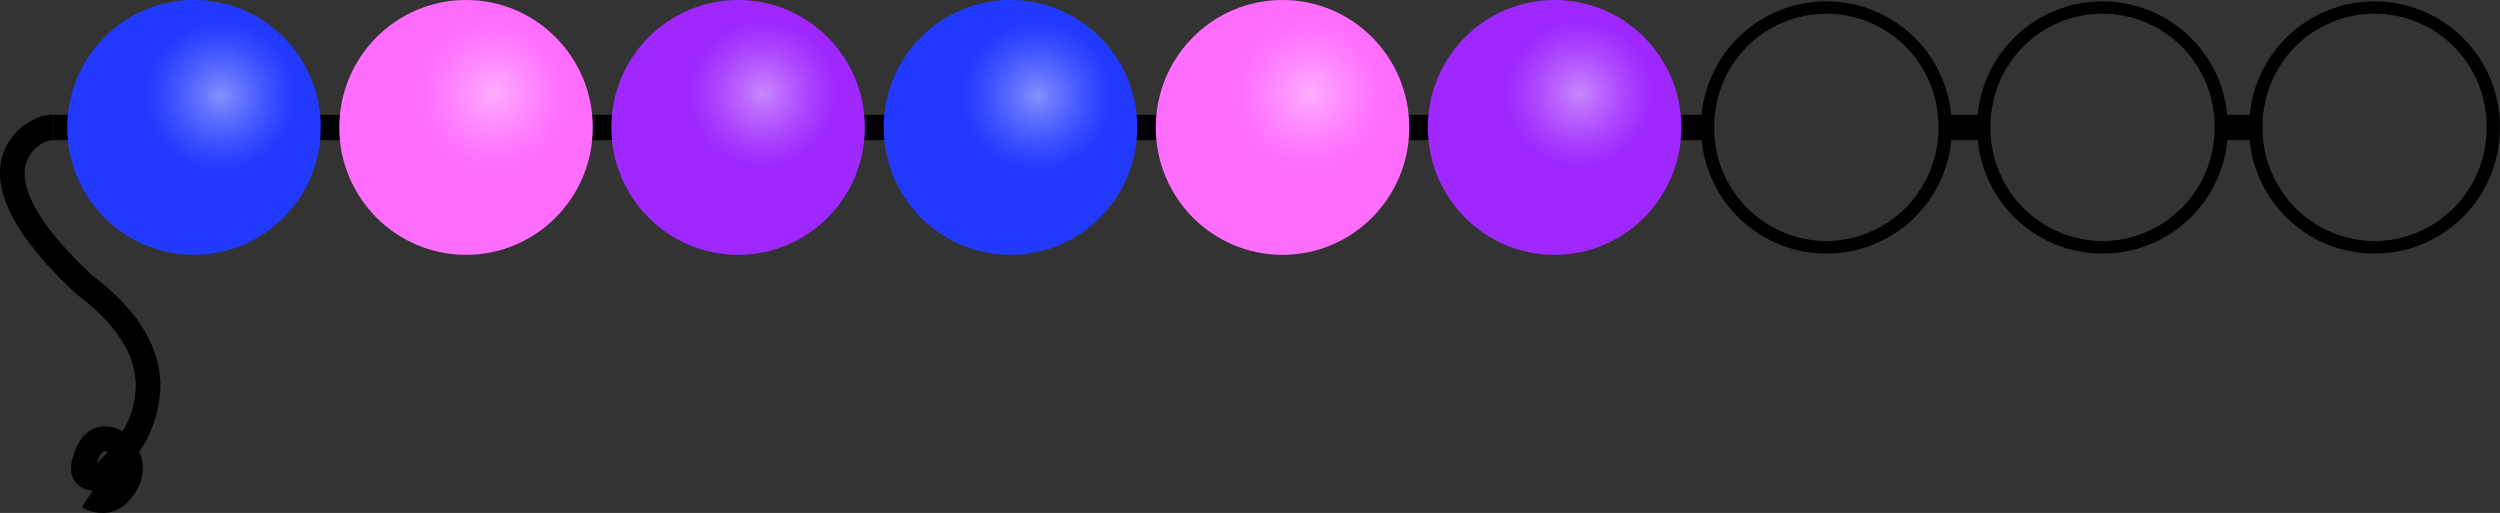 <svg xmlns="http://www.w3.org/2000/svg" xmlns:xlink="http://www.w3.org/1999/xlink" viewBox="0 0 677.89 139.08"><rect x="0" y="0" width="677.89" height="139.08" fill="#333333" stroke="none"/><defs><style>.cls-1{isolation:isolate;}.cls-2{fill:none;}.cls-3{fill:#223aff;}.cls-10,.cls-11,.cls-4,.cls-6,.cls-8,.cls-9{opacity:0.55;mix-blend-mode:screen;}.cls-4{fill:url(#radial-gradient);}.cls-5{fill:#ff6dff;}.cls-6{fill:url(#radial-gradient-2);}.cls-7{fill:#9e28ff;}.cls-8{fill:url(#radial-gradient-3);}.cls-9{fill:url(#radial-gradient-4);}.cls-10{fill:url(#radial-gradient-5);}.cls-11{fill:url(#radial-gradient-6);}</style><radialGradient id="radial-gradient" cx="59.88" cy="25.95" r="20.45" gradientUnits="userSpaceOnUse"><stop offset="0" stop-color="#fff" stop-opacity="0.8"/><stop offset="0.2" stop-color="#fff" stop-opacity="0.6"/><stop offset="0.48" stop-color="#fff" stop-opacity="0.35"/><stop offset="0.72" stop-color="#fff" stop-opacity="0.16"/><stop offset="0.9" stop-color="#fff" stop-opacity="0.04"/><stop offset="1" stop-color="#fff" stop-opacity="0"/></radialGradient><radialGradient id="radial-gradient-2" cx="133.86" cy="25.39" r="20.45" xlink:href="#radial-gradient"/><radialGradient id="radial-gradient-3" cx="206.83" cy="25.39" r="20.45" xlink:href="#radial-gradient"/><radialGradient id="radial-gradient-4" cx="281.28" cy="25.95" r="20.45" xlink:href="#radial-gradient"/><radialGradient id="radial-gradient-5" cx="355.26" cy="25.39" r="20.45" xlink:href="#radial-gradient"/><radialGradient id="radial-gradient-6" cx="428.23" cy="25.39" r="20.45" xlink:href="#radial-gradient"/></defs><title>beads-pattern</title><g class="cls-1"><g id="Layer_1" data-name="Layer 1"><path class="cls-2" d="M230.37,31.13a30.36,30.36,0,0,0-60.44,0,30.77,30.77,0,0,0,0,6.83,30.36,30.36,0,0,0,60.44,0,30.76,30.76,0,0,0,0-6.83Z"/><path class="cls-2" d="M304.14,31.13a30.36,30.36,0,0,0-60.44,0,30.77,30.77,0,0,0,0,6.83,30.36,30.36,0,0,0,60.44,0,30.76,30.76,0,0,0,0-6.83Z"/><path class="cls-2" d="M82.82,31.13a30.36,30.36,0,0,0-60.44,0,30.77,30.77,0,0,0,0,6.83,30.36,30.36,0,0,0,60.44,0,30.76,30.76,0,0,0,0-6.83Z"/><path class="cls-2" d="M156.6,31.13a30.36,30.36,0,0,0-60.44,0,30.77,30.77,0,0,0,0,6.83,30.36,30.36,0,0,0,60.44,0,30.76,30.76,0,0,0,0-6.83Z"/><path class="cls-2" d="M377.92,31.13a30.36,30.36,0,0,0-60.44,0,30.77,30.77,0,0,0,0,6.83,30.36,30.36,0,0,0,60.44,0,30.76,30.76,0,0,0,0-6.83Z"/><path class="cls-2" d="M451.69,31.13a30.36,30.36,0,0,0-60.44,0,30.77,30.77,0,0,0,0,6.83,30.36,30.36,0,0,0,60.44,0,30.76,30.76,0,0,0,0-6.83Z"/><path class="cls-2" d="M674.1,31.13a30.36,30.36,0,0,0-60.44,0,30.76,30.76,0,0,0,0,6.83,30.36,30.36,0,0,0,60.44,0,30.77,30.77,0,0,0,0-6.83Z"/><path class="cls-2" d="M600.32,31.13a30.36,30.36,0,0,0-60.44,0,30.76,30.76,0,0,0,0,6.83,30.36,30.36,0,0,0,60.44,0,30.77,30.77,0,0,0,0-6.83Z"/><path class="cls-2" d="M525.47,31.13a30.36,30.36,0,0,0-60.44,0A30.77,30.77,0,0,0,465,38a30.36,30.36,0,0,0,60.44,0,30.76,30.76,0,0,0,0-6.83Z"/><path d="M677.72,31.13a34,34,0,0,0-67.69,0h-6.09a34,34,0,0,0-67.69,0h-7.17a34,34,0,0,0-67.69,0h-6.09a34,34,0,0,0-67.69,0h-6.09a34,34,0,0,0-67.69,0h-6.09a34,34,0,0,0-67.69,0H234a34,34,0,0,0-67.69,0h-6.09a34,34,0,0,0-67.69,0H86.45a34,34,0,0,0-67.69,0H14.53V38h4.23a34,34,0,0,0,67.69,0h6.09a34,34,0,0,0,67.69,0h6.09A34,34,0,0,0,234,38h6.09a34,34,0,0,0,67.69,0h6.09a34,34,0,0,0,67.69,0h6.09a34,34,0,0,0,67.69,0h6.09a34,34,0,0,0,67.69,0h7.17a34,34,0,0,0,67.69,0H610a34,34,0,0,0,67.69,0c.11-1.12.17-2.26.17-3.42S677.83,32.25,677.72,31.13ZM52.6,65.37A30.56,30.56,0,0,1,22.38,38a30.77,30.77,0,0,1,0-6.83,30.36,30.36,0,0,1,60.44,0,30.76,30.76,0,0,1,0,6.83A30.56,30.56,0,0,1,52.6,65.37Zm73.77,0A30.56,30.56,0,0,1,96.16,38a30.77,30.77,0,0,1,0-6.83,30.36,30.36,0,0,1,60.44,0,30.76,30.76,0,0,1,0,6.83A30.56,30.56,0,0,1,126.38,65.37Zm73.77,0A30.56,30.56,0,0,1,169.93,38a30.77,30.77,0,0,1,0-6.83,30.36,30.36,0,0,1,60.44,0,30.76,30.76,0,0,1,0,6.83A30.56,30.56,0,0,1,200.15,65.37Zm73.77,0A30.56,30.56,0,0,1,243.71,38a30.77,30.77,0,0,1,0-6.83,30.36,30.36,0,0,1,60.44,0,30.76,30.76,0,0,1,0,6.83A30.56,30.56,0,0,1,273.93,65.37Zm73.77,0A30.56,30.56,0,0,1,317.48,38a30.77,30.77,0,0,1,0-6.83,30.36,30.36,0,0,1,60.44,0,30.76,30.76,0,0,1,0,6.83A30.56,30.56,0,0,1,347.7,65.37Zm73.77,0A30.56,30.56,0,0,1,391.26,38a30.77,30.77,0,0,1,0-6.83,30.36,30.36,0,0,1,60.44,0,30.76,30.76,0,0,1,0,6.83A30.56,30.56,0,0,1,421.47,65.37Zm73.77,0A30.56,30.56,0,0,1,465,38a30.77,30.77,0,0,1,0-6.83,30.36,30.36,0,0,1,60.44,0,30.76,30.76,0,0,1,0,6.83A30.56,30.56,0,0,1,495.25,65.37Zm74.85,0A30.56,30.56,0,0,1,539.89,38a30.76,30.76,0,0,1,0-6.83,30.36,30.36,0,0,1,60.44,0,30.77,30.77,0,0,1,0,6.83A30.56,30.56,0,0,1,570.1,65.37Zm73.77,0A30.56,30.56,0,0,1,613.66,38a30.76,30.76,0,0,1,0-6.83,30.36,30.36,0,0,1,60.44,0,30.77,30.77,0,0,1,0,6.83A30.56,30.56,0,0,1,643.88,65.37Z"/><path d="M27.62,139.08a10.38,10.38,0,0,1-5.43-1.58l3-4.57a5.88,5.88,0,0,1-4.47-1.88c-2.85-3.2-.68-8.11,0-9.73,2-4.64,5.39-5.56,7.2-5.7A8.85,8.85,0,0,1,33.2,117a24.52,24.52,0,0,0,3.62-12.64c-.13-8.44-5.49-16.68-15.94-24.47l-.28-.24C5.81,65.88-1.07,54.13.13,44.74a16,16,0,0,1,8.81-12.2,10.61,10.61,0,0,1,5.59-1.41V38a5.51,5.51,0,0,0-2.47.56,9.47,9.47,0,0,0-5.31,7.09c-.62,4.86,2,13.82,18.22,29,12.15,9.11,18.37,19.12,18.51,29.76a32.2,32.2,0,0,1-5.72,18.06,11.34,11.34,0,0,1-.47,10.05c-1.91,3.48-4.41,5.62-7.41,6.37A9.34,9.34,0,0,1,27.62,139.08Zm.88-16.72h-.09c-.76.06-1.33,1.1-1.6,1.71a15.22,15.22,0,0,0-.61,1.59,39,39,0,0,0,3-3.13A2,2,0,0,0,28.5,122.37Z"/><ellipse class="cls-3" cx="52.6" cy="34.55" rx="34.37" ry="34.55"/><circle class="cls-4" cx="59.88" cy="25.95" r="20.45"/><ellipse class="cls-5" cx="126.37" cy="34.55" rx="34.37" ry="34.55"/><circle class="cls-6" cx="133.86" cy="25.39" r="20.45"/><ellipse class="cls-7" cx="200.14" cy="34.55" rx="34.37" ry="34.55"/><circle class="cls-8" cx="206.83" cy="25.39" r="20.45"/><ellipse class="cls-3" cx="273.99" cy="34.55" rx="34.37" ry="34.55"/><circle class="cls-9" cx="281.28" cy="25.95" r="20.45"/><ellipse class="cls-5" cx="347.76" cy="34.55" rx="34.37" ry="34.55"/><circle class="cls-10" cx="355.26" cy="25.39" r="20.45"/><ellipse class="cls-7" cx="421.53" cy="34.55" rx="34.37" ry="34.55"/><circle class="cls-11" cx="428.23" cy="25.39" r="20.45"/></g></g></svg>